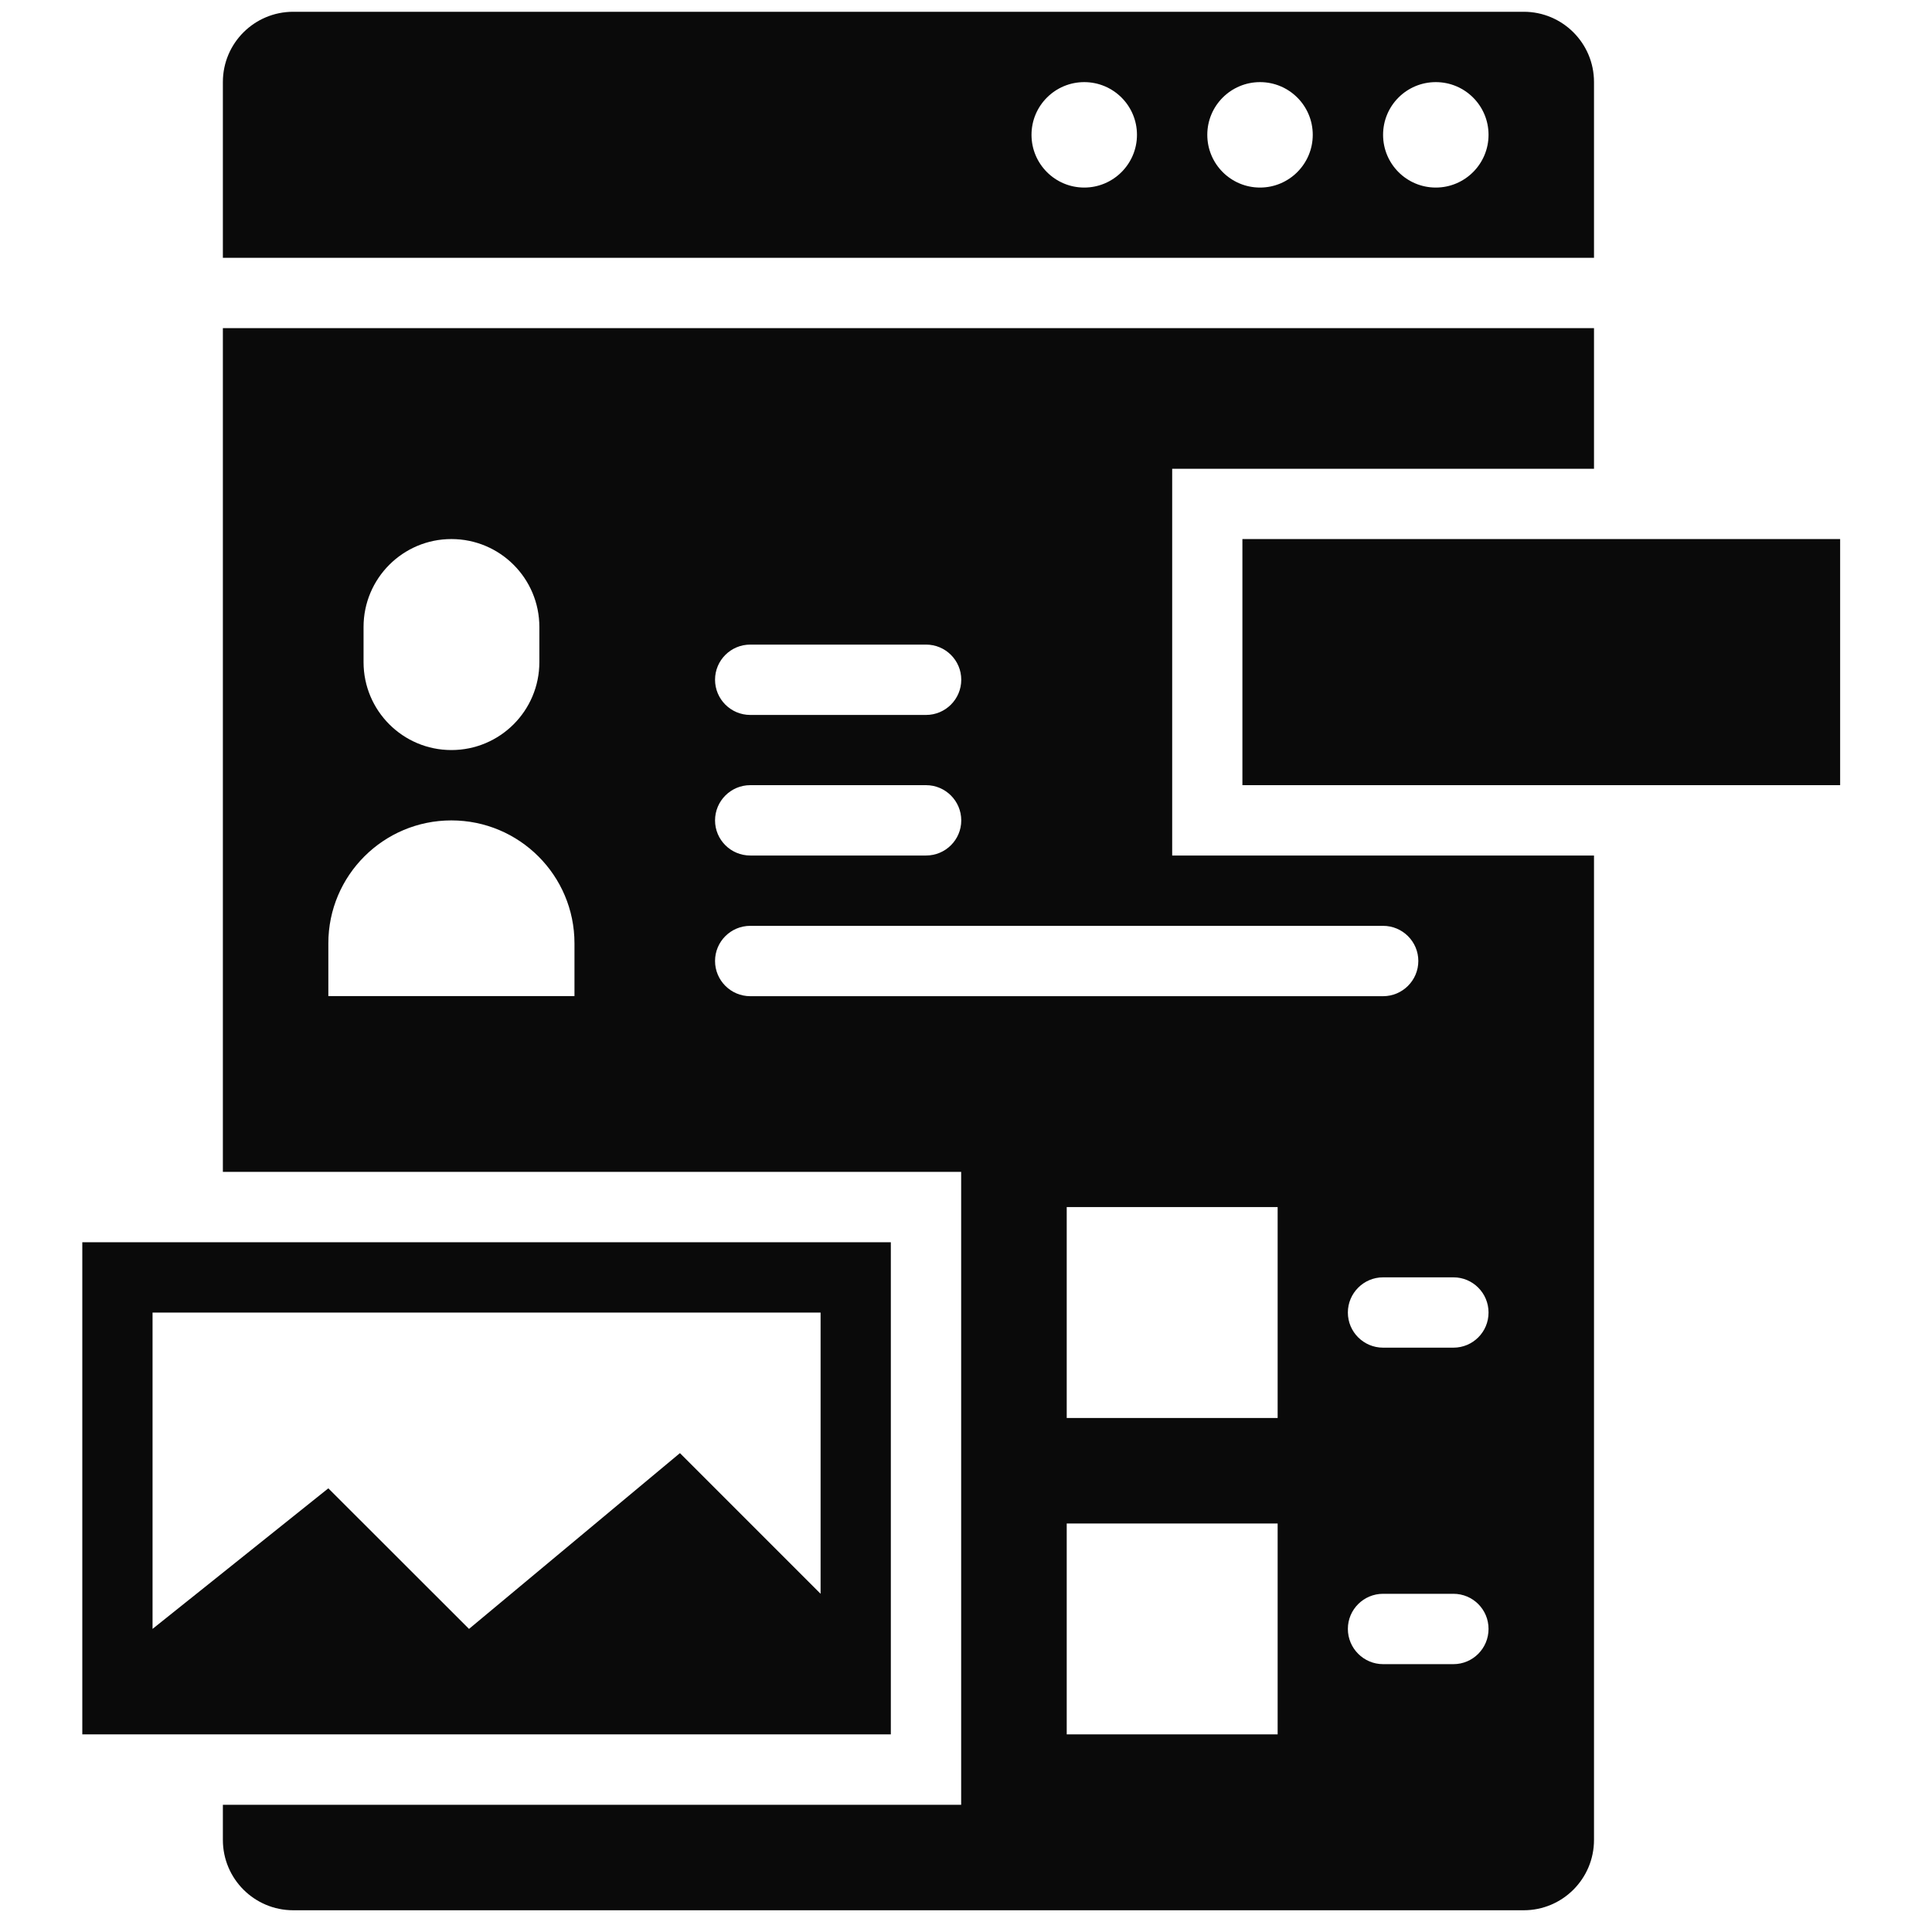<svg xmlns="http://www.w3.org/2000/svg" xmlns:xlink="http://www.w3.org/1999/xlink" width="100" zoomAndPan="magnify" viewBox="0 0 75 75" height="100" preserveAspectRatio="xMidYMid meet" version="1.2"><defs><clipPath id="3d04a0a6af"><path d="M 48 20 L 71.445 20 L 71.445 31 L 48 31 Z M 48 20 "/></clipPath><clipPath id="cfe9f9a946"><path d="M 8 0.461 L 62 0.461 L 62 11 L 8 11 Z M 8 0.461 "/></clipPath><clipPath id="e405ebfc85"><path d="M 3.195 48 L 35 48 L 35 68 L 3.195 68 Z M 3.195 48 "/></clipPath><clipPath id="d14d745745"><path d="M 8 12 L 62 12 L 62 74.711 L 8 74.711 Z M 8 12 "/></clipPath></defs><g id="38aa4821d8"><g clip-rule="nonzero" clip-path="url(#3d04a0a6af)"><path style=" stroke:none;fill-rule:nonzero;fill:#0a0a0a;fill-opacity:1;" d="M 48.23 20.926 L 71.434 20.926 L 71.434 30.48 L 48.23 30.48 Z M 48.23 20.926 "/></g><g clip-rule="nonzero" clip-path="url(#cfe9f9a946)"><path style=" stroke:none;fill-rule:nonzero;fill:#0a0a0a;fill-opacity:1;" d="M 8.652 3.184 L 8.652 10.008 L 61.879 10.008 L 61.879 3.184 C 61.879 1.676 60.656 0.457 59.152 0.457 L 11.383 0.457 C 9.875 0.457 8.652 1.676 8.652 3.184 Z M 48.914 7.281 C 47.781 7.281 46.867 6.363 46.867 5.234 C 46.867 4.102 47.785 3.188 48.914 3.188 C 50.043 3.188 50.961 4.102 50.961 5.234 C 50.961 6.363 50.043 7.281 48.914 7.281 Z M 42.09 7.281 C 40.957 7.281 40.043 6.363 40.043 5.234 C 40.043 4.102 40.961 3.188 42.09 3.188 C 43.219 3.188 44.137 4.102 44.137 5.234 C 44.137 6.363 43.219 7.281 42.09 7.281 Z M 55.738 7.281 C 54.605 7.281 53.691 6.363 53.691 5.234 C 53.691 4.102 54.605 3.188 55.738 3.188 C 56.867 3.188 57.785 4.102 57.785 5.234 C 57.785 6.363 56.867 7.281 55.738 7.281 Z M 55.738 7.281 "/></g><g clip-rule="nonzero" clip-path="url(#e405ebfc85)"><path style=" stroke:none;fill-rule:nonzero;fill:#0a0a0a;fill-opacity:1;" d="M 3.195 48.223 L 3.195 67.328 L 34.582 67.328 L 34.582 48.223 Z M 31.855 61.871 L 26.395 56.41 L 18.207 63.234 L 12.746 57.777 L 5.922 63.234 L 5.922 50.953 L 31.855 50.953 Z M 31.855 61.871 "/></g><g clip-rule="nonzero" clip-path="url(#d14d745745)"><path style=" stroke:none;fill-rule:nonzero;fill:#0a0a0a;fill-opacity:1;" d="M 61.879 18.199 L 61.879 12.738 L 8.652 12.738 L 8.652 45.492 L 37.312 45.492 L 37.312 70.062 L 8.652 70.062 L 8.652 71.426 C 8.652 72.934 9.875 74.156 11.383 74.156 L 59.152 74.156 C 60.656 74.156 61.879 72.934 61.879 71.426 L 61.879 33.211 L 45.504 33.211 L 45.504 18.199 Z M 29.125 25.023 L 35.949 25.023 C 36.703 25.023 37.316 25.633 37.316 26.387 C 37.316 27.141 36.703 27.754 35.949 27.754 L 29.125 27.754 C 28.371 27.754 27.758 27.141 27.758 26.387 C 27.758 25.633 28.371 25.023 29.125 25.023 Z M 29.125 30.48 L 35.949 30.48 C 36.703 30.48 37.316 31.094 37.316 31.848 C 37.316 32.602 36.703 33.211 35.949 33.211 L 29.125 33.211 C 28.371 33.211 27.758 32.602 27.758 31.848 C 27.758 31.094 28.371 30.48 29.125 30.48 Z M 14.113 24.34 C 14.113 22.453 15.641 20.926 17.523 20.926 C 19.41 20.926 20.938 22.453 20.938 24.34 L 20.938 25.703 C 20.938 27.59 19.41 29.117 17.523 29.117 C 15.641 29.117 14.113 27.59 14.113 25.703 Z M 22.301 38.668 L 12.746 38.668 L 12.746 36.621 C 12.746 33.984 14.887 31.848 17.523 31.848 C 20.16 31.848 22.301 33.984 22.301 36.621 Z M 49.598 67.328 L 41.41 67.328 L 41.41 59.141 L 49.598 59.141 Z M 49.598 55.047 L 41.41 55.047 L 41.41 46.859 L 49.598 46.859 Z M 56.422 64.602 L 53.691 64.602 C 52.938 64.602 52.324 63.988 52.324 63.234 C 52.324 62.48 52.938 61.871 53.691 61.871 L 56.422 61.871 C 57.176 61.871 57.785 62.48 57.785 63.234 C 57.785 63.988 57.176 64.602 56.422 64.602 Z M 57.785 50.953 C 57.785 51.707 57.176 52.316 56.422 52.316 L 53.691 52.316 C 52.938 52.316 52.324 51.707 52.324 50.953 C 52.324 50.199 52.938 49.586 53.691 49.586 L 56.422 49.586 C 57.176 49.586 57.785 50.199 57.785 50.953 Z M 53.691 35.941 C 54.445 35.941 55.059 36.551 55.059 37.305 C 55.059 38.059 54.445 38.672 53.691 38.672 L 29.125 38.672 C 28.371 38.672 27.758 38.059 27.758 37.305 C 27.758 36.551 28.371 35.941 29.125 35.941 Z M 53.691 35.941 "/></g></g></svg>